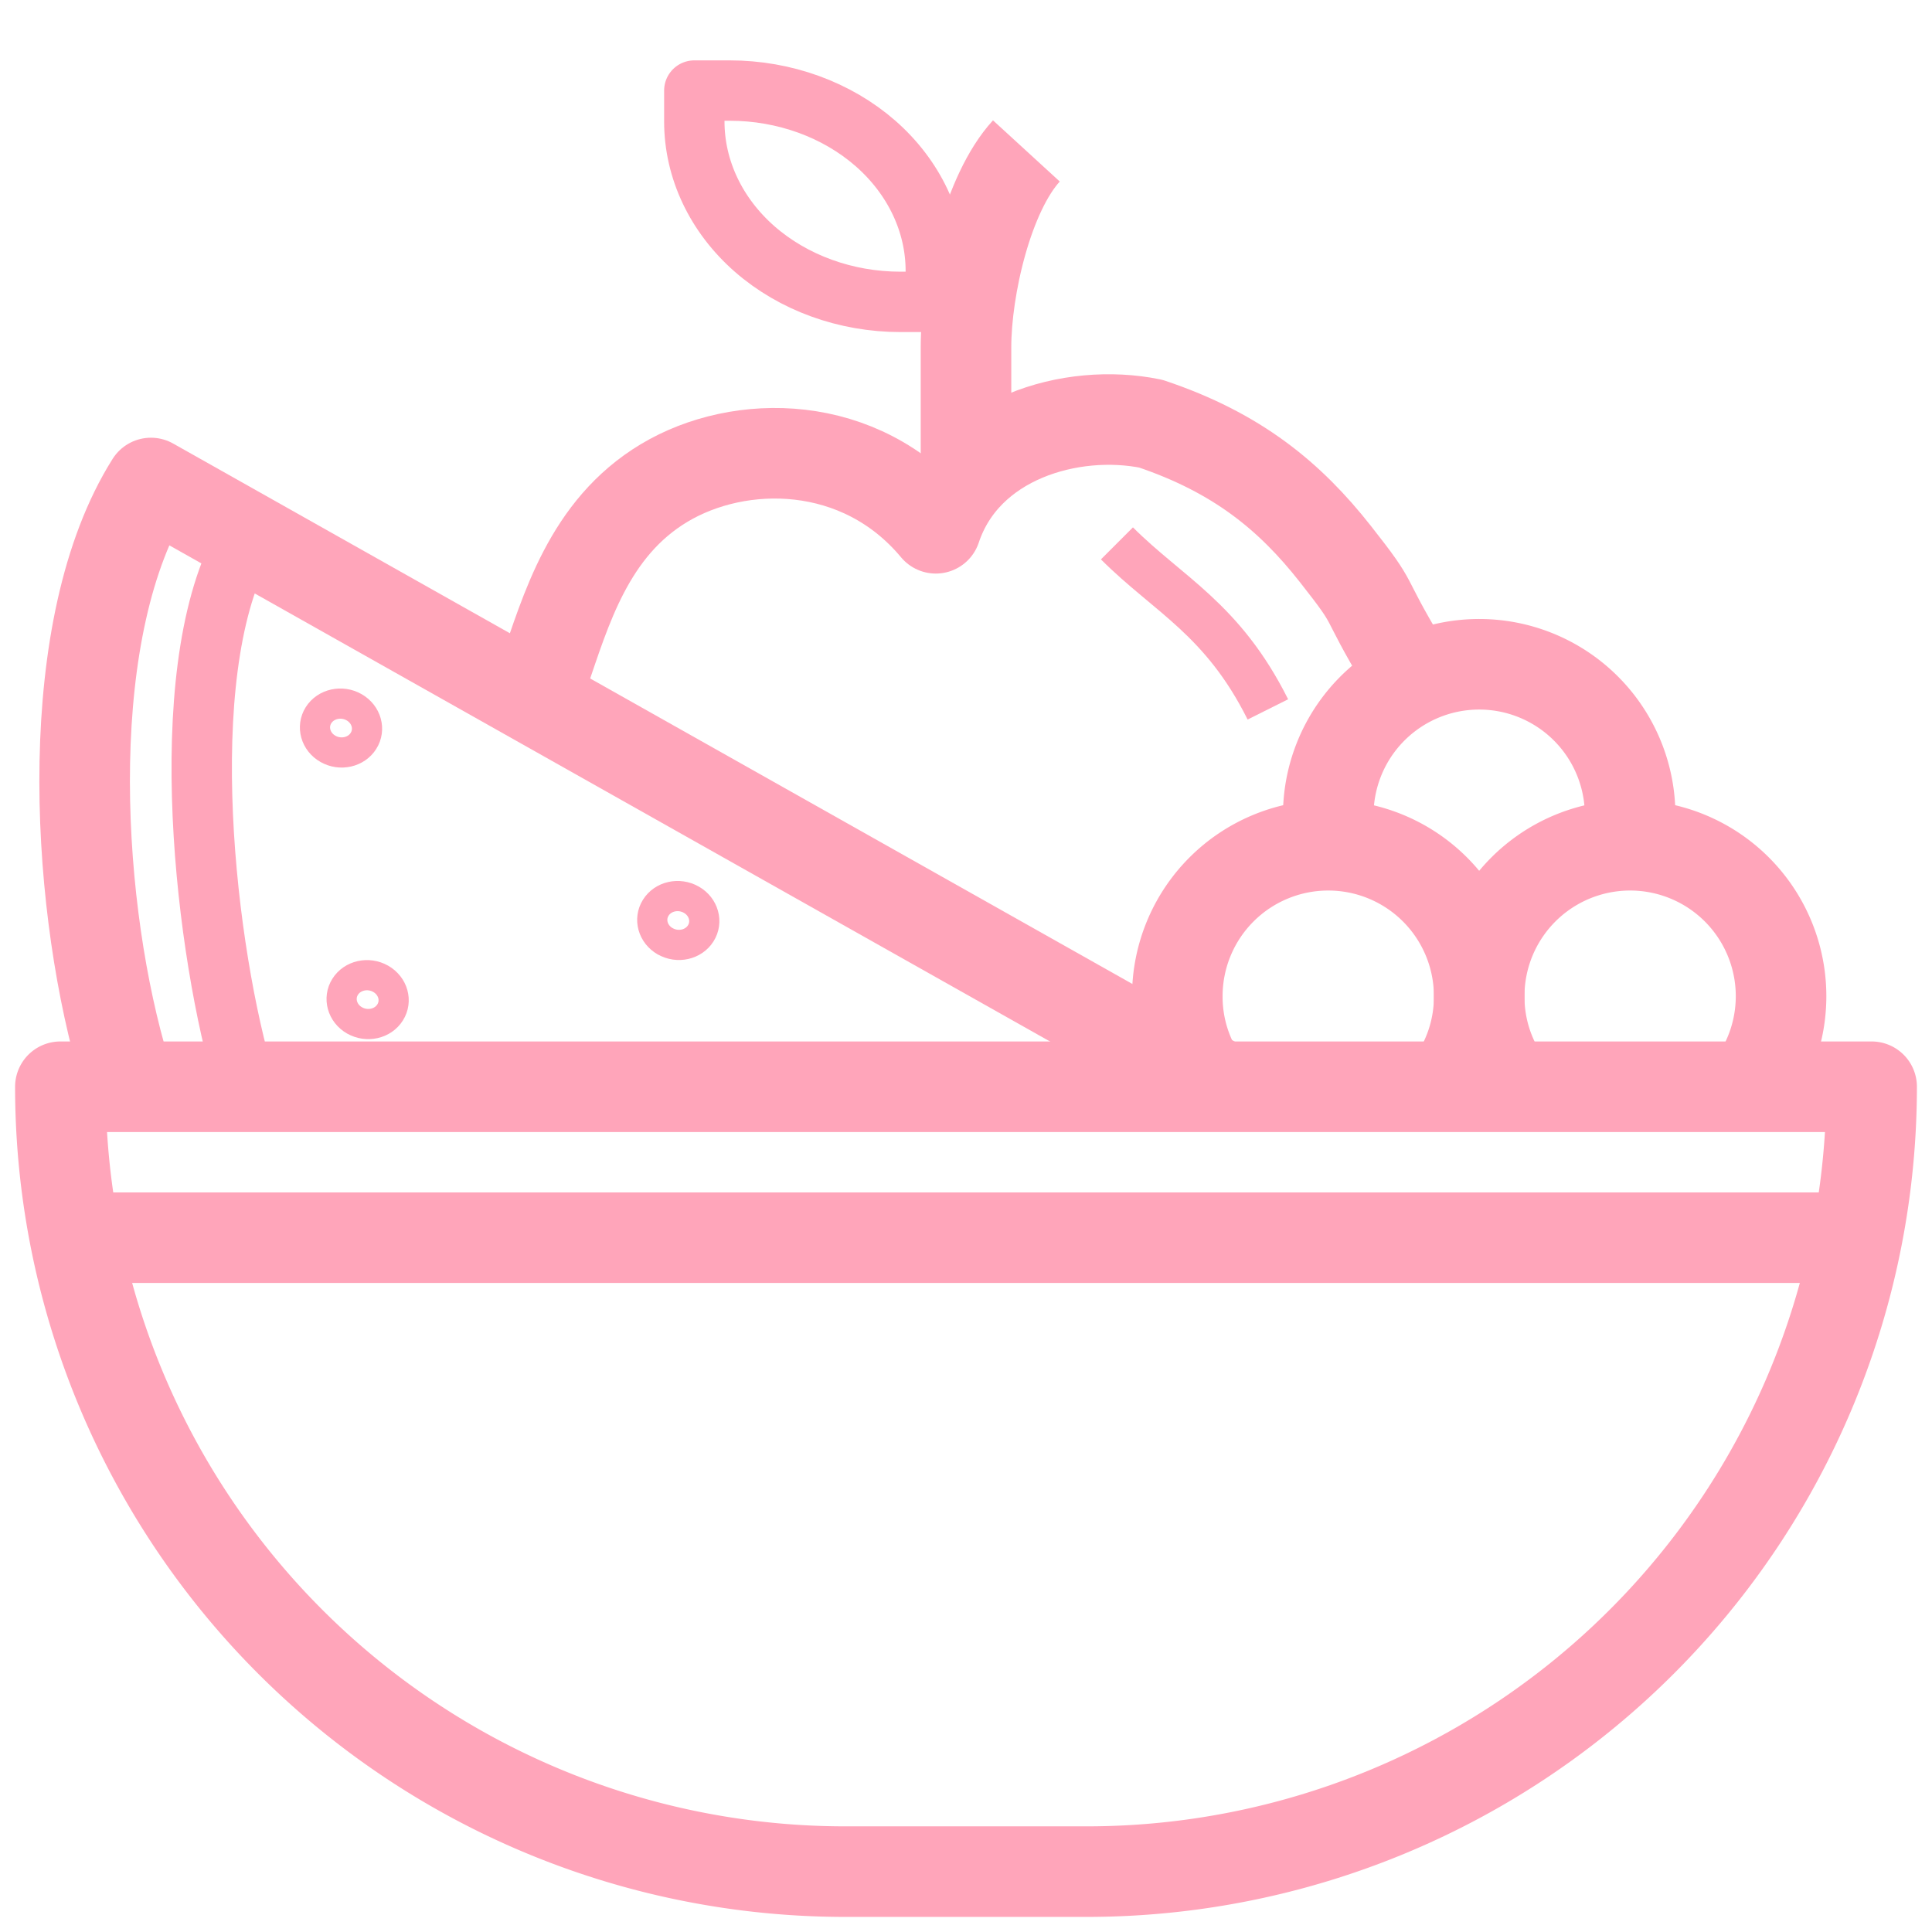<svg width="64" height="64" fill="none" xmlns="http://www.w3.org/2000/svg"><g clip-path="url(#a)" stroke="#FFA5BA" stroke-linejoin="round"><path d="M18 22.375c.745-2.163 1.5-4.875 4-6.375s6.5-1.5 9 1.5c1-3 4.5-4 7.121-3.465 2.879.965 4.621 2.42 6.109 4.309C45.717 20.23 45 19.5 46.5 22" stroke-width="3"/><path d="M32 15.5v-4c.001-1.975.72-5.103 2-6.5" stroke-width="3"/><path d="M29 4.75c1.28 1.121 2 2.641 2 4.226V10h-1.17c-1.811 0-3.548-.63-4.83-1.75-1.28-1.121-2-2.641-2-4.226V3h1.17c1.811 0 3.548.63 4.83 1.75Z" stroke-width="2"/><path d="M37 18c1.707 1.707 3.5 2.5 5 5.5" stroke-width="1.5"/><path d="M8 35.5c-1.284-4.594-2.279-13.783.25-17.8" stroke-width="2"/><path d="M40.5 36 5 16c-2.99 4.747-2.518 13.57-1 19" stroke-width="3"/><path d="M10.863 24.806c.411.235.939.117 1.178-.264.24-.38.1-.878-.31-1.113-.412-.235-.94-.117-1.18.263-.239.38-.1.88.312 1.114ZM11.745 33.802c.411.235.939.117 1.178-.264.24-.38.1-.878-.311-1.113-.412-.235-.939-.117-1.178.263-.24.38-.1.88.31 1.114ZM22.035 31.18c.411.236.939.118 1.178-.262.24-.38.1-.88-.311-1.114-.412-.235-.94-.117-1.178.264-.24.38-.1.878.31 1.113Z"/><path d="M44.1 28a5 5 0 1 1 9.9-1c.004.336-.03.671-.1 1M2 36h60a26 26 0 0 1-26 26h-8A26 26 0 0 1 2 36Z" stroke-width="3"/><path d="M40 36a4.94 4.94 0 0 1-1-3 5 5 0 1 1 10 0 4.94 4.94 0 0 1-1 3" stroke-width="3"/><path d="M50 36a4.94 4.94 0 0 1-1-3 5 5 0 1 1 9 3" stroke-width="3"/><path d="M36 36a4.94 4.94 0 0 0 3.42-1.36" stroke-width="2"/><path d="M2 41h60" stroke-width="3"/></g><defs><clipPath id="a"><path fill="#fff" d="M0 0h64v64H0z"/></clipPath></defs></svg>